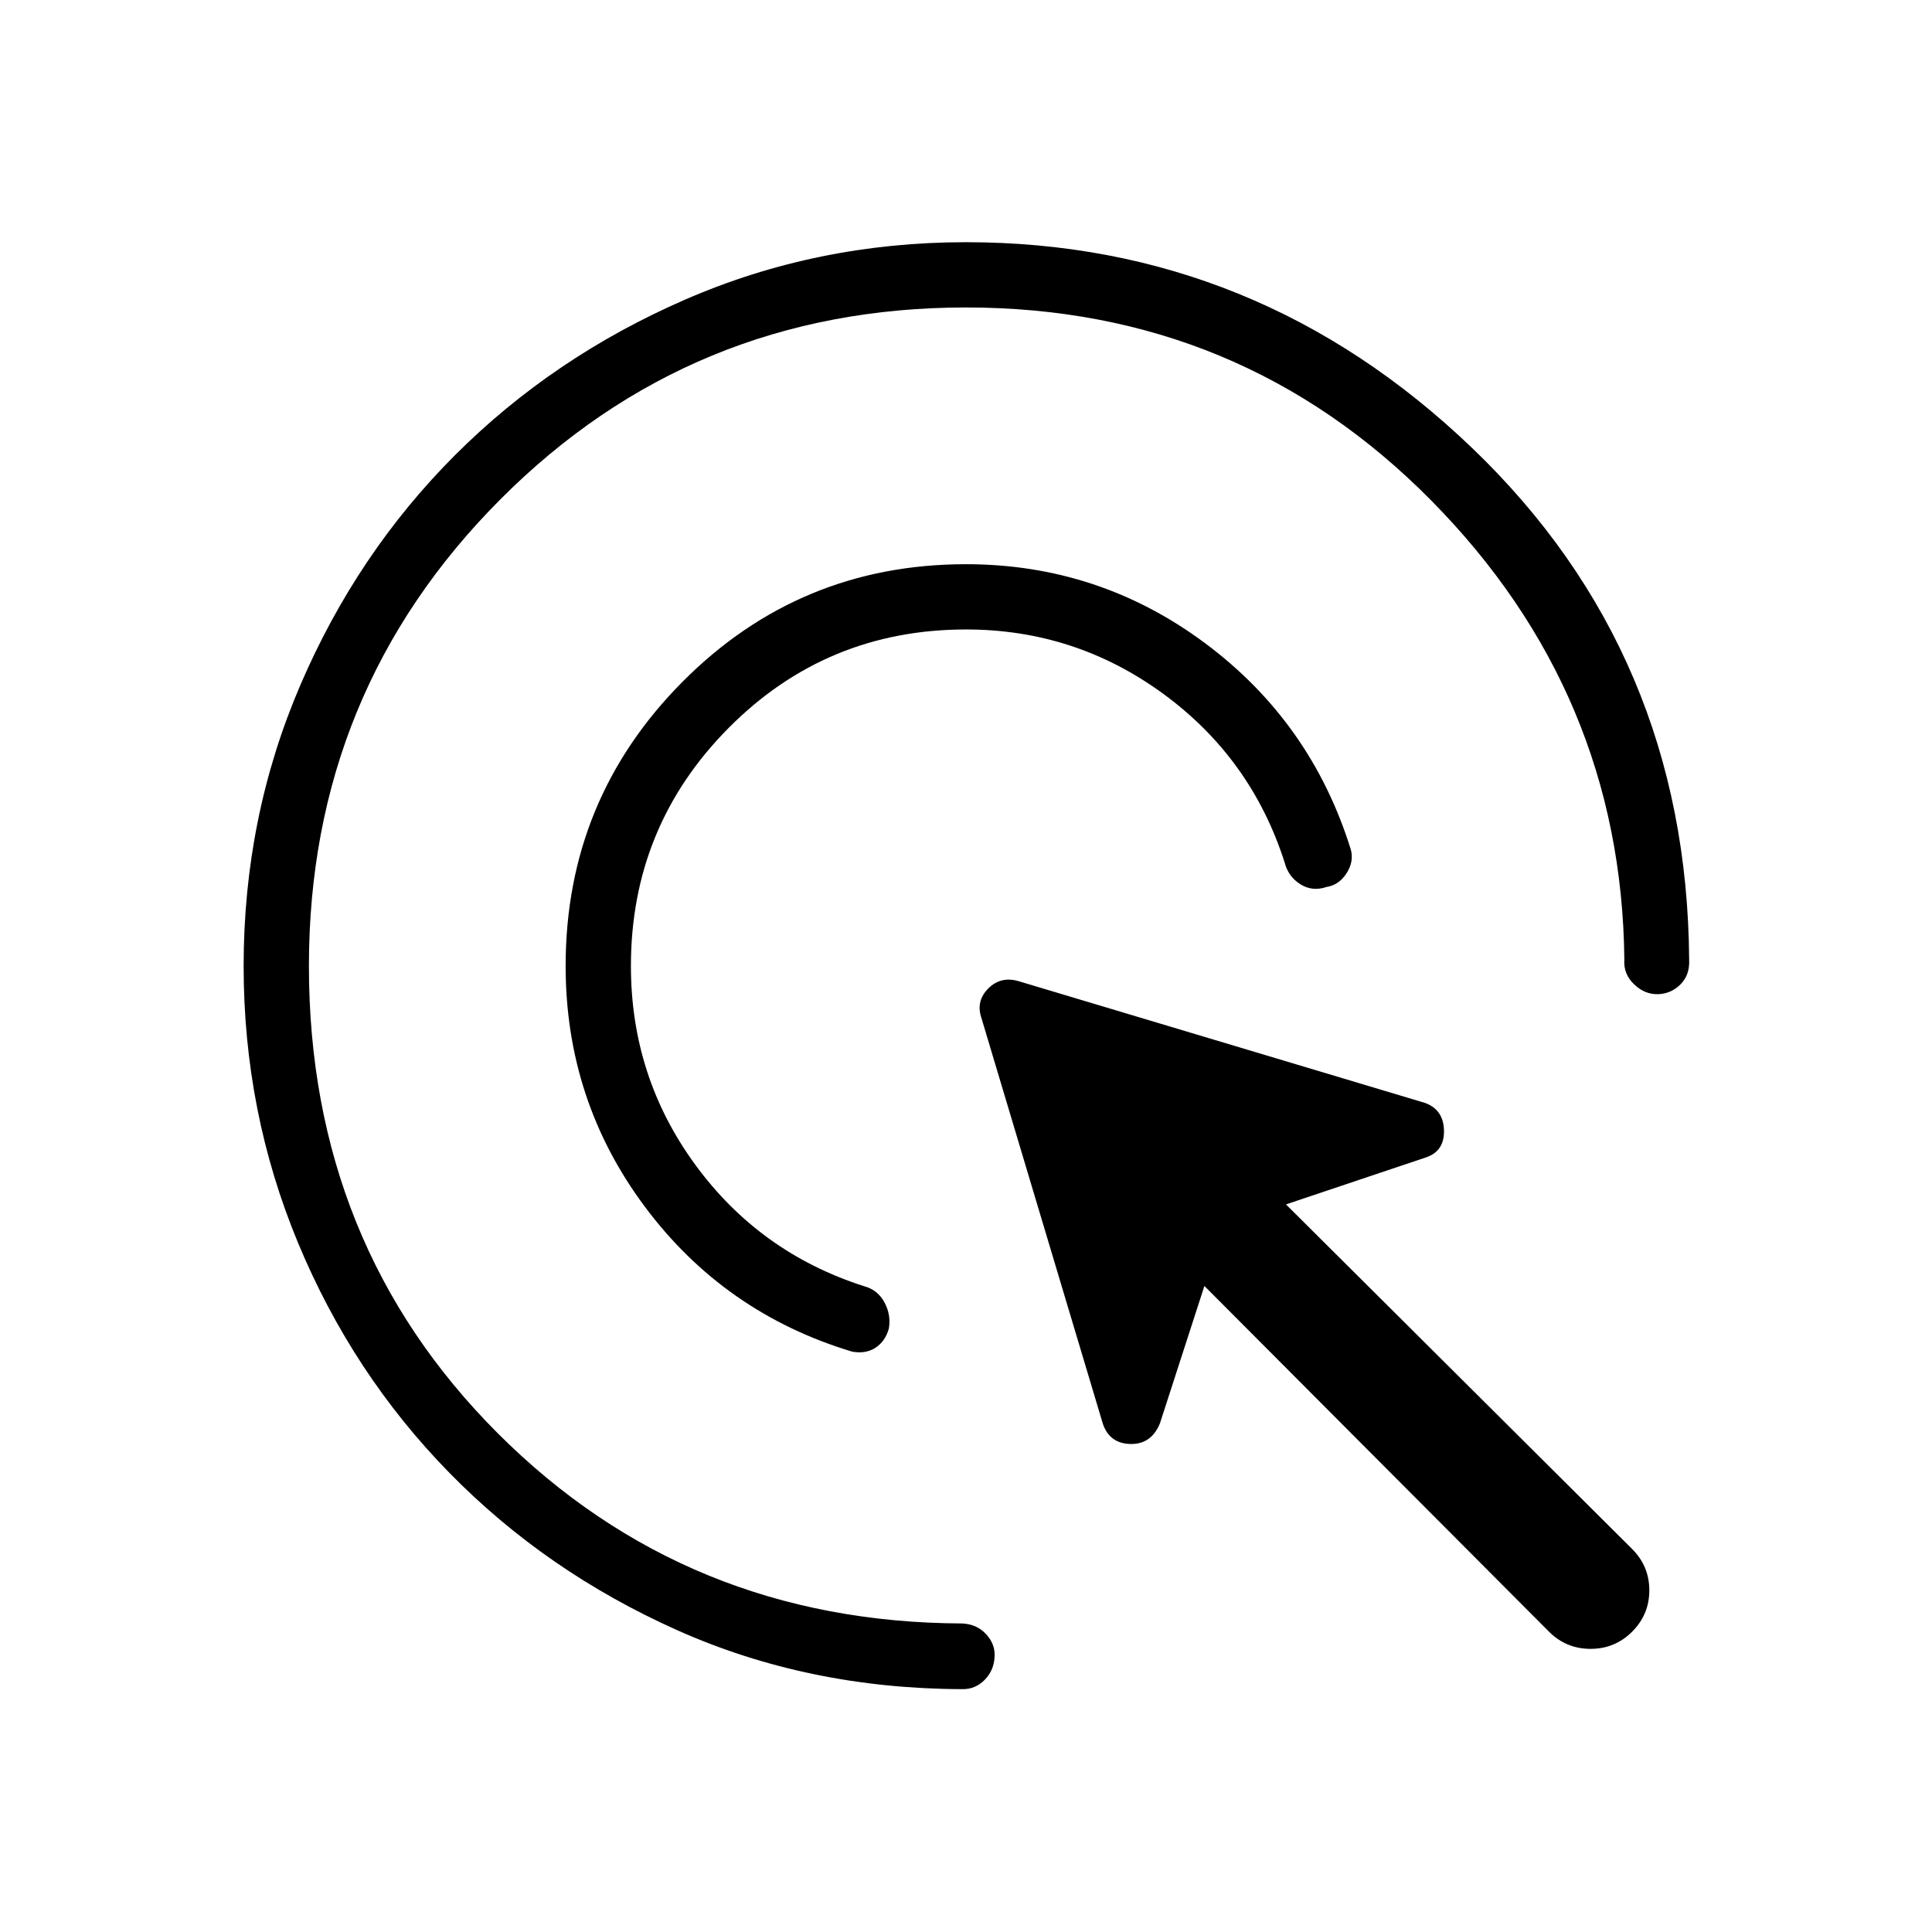 <svg xmlns="http://www.w3.org/2000/svg" height="40" viewBox="0 -960 960 960" width="40"><path d="M480-647.22q-69.37 0-117.94 48.92Q313.5-549.37 313.5-480q0 55.06 31.99 98.77 31.98 43.7 83.79 60.31 6.8 1.79 10.18 8.02 3.37 6.23 2.21 13.03-1.75 6.32-6.59 9.52-4.84 3.2-11.67 1.97-63.53-19.16-102.94-71.95-39.41-52.79-39.41-119.67 0-82.79 58.07-141.22 58.08-58.43 140.87-58.43 66.08 0 118.81 39.26 52.74 39.26 72.43 102.62 1.57 5.99-2.21 11.78-3.77 5.78-9.89 6.72-7.05 2.4-13.04-1.38-6-3.79-7.79-10.84-16.6-51.8-60.31-83.77-43.71-31.96-98-31.96Zm0-160q-136.37 0-231.44 95.42Q153.5-616.37 153.5-480q0 138.4 93.94 232.29 93.94 93.89 230.64 94.4 7.13.31 11.68 5.09 4.55 4.77 4.47 10.67-.08 7.19-4.77 12.08-4.69 4.88-11.17 4.8-76.61-.18-141.76-29.28-65.16-29.11-113.25-78.23-48.1-49.11-75.16-114.19-27.06-65.08-27.06-137.63 0-74.04 28.18-139.59 28.17-65.55 76.89-114.28 48.73-48.72 114.28-77.25 65.55-28.53 139.59-28.53 144.83 0 251.55 102.32Q838.26-635 839.33-483.19q.38 7.61-4.27 12.29-4.65 4.67-11.12 4.9-6.62.23-11.98-4.92-5.37-5.14-4.83-12.27-1.4-132.49-96.1-228.26-94.7-95.77-231.03-95.77Zm289.69 657.99L598.46-321l-22.11 68.3q-4.3 10.43-14.63 10.21-10.32-.23-13.69-9.95l-60.59-202.47q-2.38-7.92 3.68-13.97 6.05-6.06 14.69-3.68l202.27 60.59q9.2 3.37 9.43 13.69.22 10.33-8.98 13.4L639-361.54l172 171.23q8.54 8.54 8.54 20.54T811-149.23q-8.54 8.54-20.65 8.54-12.12 0-20.66-8.54Z"/></svg>